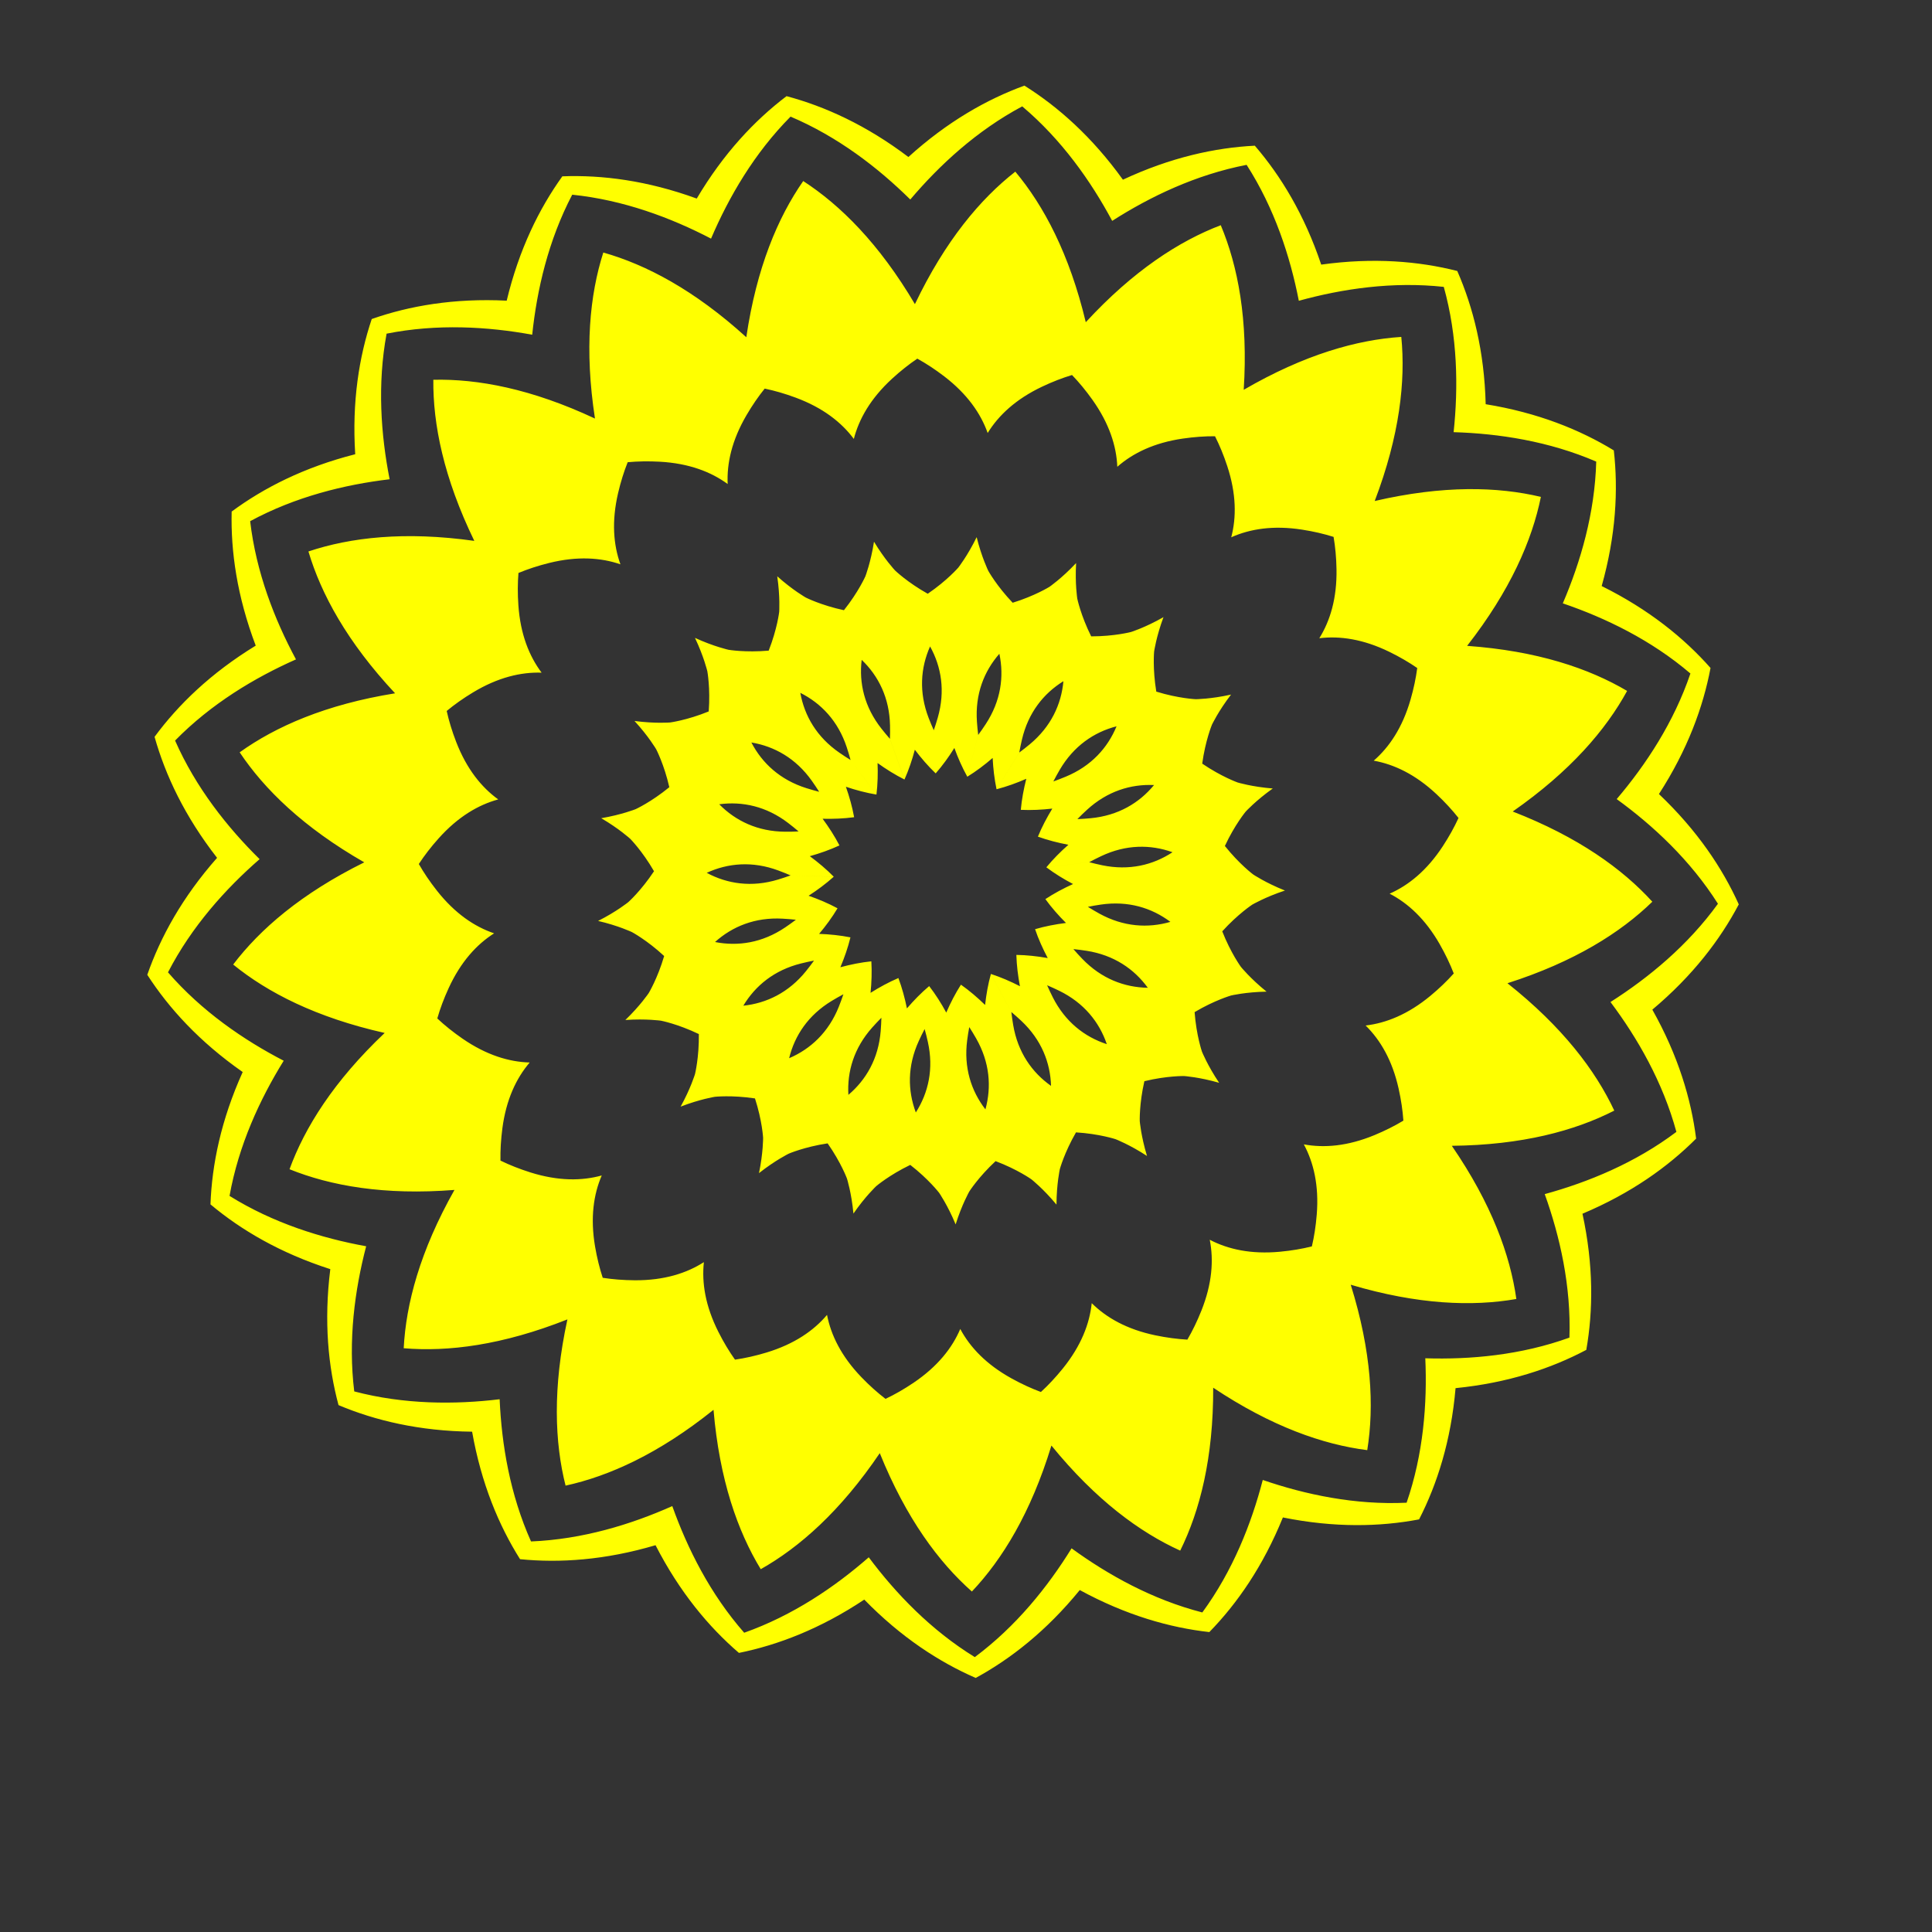 <?xml version="1.0" encoding="UTF-8" standalone="no"?>
<!-- Created with Inkscape (http://www.inkscape.org/) -->

<svg
   xmlns:dc="http://purl.org/dc/elements/1.1/"
   xmlns:cc="http://creativecommons.org/ns#"
   xmlns:rdf="http://www.w3.org/1999/02/22-rdf-syntax-ns#"
   xmlns:svg="http://www.w3.org/2000/svg"
   xmlns="http://www.w3.org/2000/svg"
   xmlns:sodipodi="http://sodipodi.sourceforge.net/DTD/sodipodi-0.dtd"
   xmlns:inkscape="http://www.inkscape.org/namespaces/inkscape"
   version="1.1"
   id="svg1110"
   xml:space="preserve"
   width="800"
   height="800"
   viewBox="0 0 800 800"
   sodipodi:docname="flower-design-publicdomainvectors.org [Converted].svg"
   inkscape:version="0.92.4 (5da689c313, 2019-01-14)"><rect x="0" y="0" width="800" height="800" fill="#333333" stroke="none"/><defs
     id="defs1114" /><sodipodi:namedview
     pagecolor="#ffffff"
     bordercolor="#666666"
     borderopacity="1"
     objecttolerance="10"
     gridtolerance="10"
     guidetolerance="10"
     inkscape:pageopacity="0"
     inkscape:pageshadow="2"
     inkscape:window-width="1920"
     inkscape:window-height="1018"
     id="namedview1112"
     showgrid="false"
     inkscape:zoom="1.06125"
     inkscape:cx="243.10954"
     inkscape:cy="400"
     inkscape:window-x="-8"
     inkscape:window-y="-8"
     inkscape:window-maximized="1"
     inkscape:current-layer="g1118" /><g
     id="g1118"
     inkscape:groupmode="layer"
     inkscape:label="flower-design-publicdomainvectors.org [Converted]"
     transform="matrix(1.333,0,0,1.333,0,2e-5)"><path
       inkscape:connector-curvature="0"
       id="path1122"
       style="fill:#FFFF00;fill-opacity:1;fill-rule:nonzero;stroke:none;stroke-width:1.144"
       d="m 479.852,370.939 c 4.746,13.225 8.213,28.591 7.672,44.573 -15.039,5.438 -30.726,6.863 -44.773,6.42 0.63,14.038 -0.586,29.748 -5.808,44.864 -15.973,0.759 -31.389,-2.503 -44.681,-7.064 -3.534,13.6 -9.324,28.251 -18.775,41.154 -15.486,-3.985 -29.252,-11.643 -40.614,-19.918 -7.386,11.952 -17.237,24.248 -30.065,33.792 -13.627,-8.373 -24.524,-19.743 -32.938,-31.003 h -0.004 c -10.58,9.249 -23.617,18.091 -38.693,23.43 -10.548,-12.019 -17.612,-26.102 -22.335,-39.34 -12.837,5.719 -27.899,10.33 -43.88,10.986 -6.541,-14.597 -9.138,-30.133 -9.75,-44.175 -13.949,1.68 -29.704,1.644 -45.167,-2.435 -1.948,-15.875 0.152,-31.49 3.704,-45.087 -13.829,-2.506 -28.868,-7.189 -42.441,-15.643 2.815,-15.745 9.423,-30.042 16.827,-41.99 -12.476,-6.469 -25.468,-15.379 -35.945,-27.459 7.332,-14.208 17.858,-25.928 28.457,-35.16 v -0.004 C 70.627,257.018 60.833,244.678 54.386,230.045 65.583,218.625 79.094,210.534 91.94,204.832 l 0.004,0.004 c 0,0 0,-0.004 0,-0.004 h -0.004 c -6.658,-12.371 -12.377,-27.049 -14.231,-42.938 14.065,-7.609 29.364,-11.361 43.322,-13.02 -2.717,-13.792 -3.856,-29.502 -0.943,-45.225 15.683,-3.127 31.41,-2.202 45.234,0.327 1.465,-13.976 5.009,-29.328 12.43,-43.497 15.91,1.636 30.664,7.153 43.125,13.646 5.522,-12.922 13.435,-26.544 24.699,-37.898 14.722,6.251 27.192,15.875 37.192,25.749 l -0.027,-0.536 0.027,0.536 c 9.088,-10.719 20.66,-21.406 34.77,-28.935 12.225,10.313 21.308,23.184 27.948,35.57 11.84,-7.57 26.053,-14.37 41.757,-17.403 8.642,13.457 13.526,28.434 16.219,42.227 13.547,-3.74 29.132,-6.05 45.028,-4.321 4.294,15.406 4.544,31.161 3.056,45.131 14.047,0.421 29.619,2.806 44.301,9.146 -0.438,15.987 -4.839,31.112 -10.384,44.029 13.3,4.539 27.478,11.406 39.64,21.794 -5.133,15.148 -13.798,28.305 -22.899,39.011 11.372,8.257 22.89,19.002 31.45,32.514 -9.364,12.962 -21.527,22.975 -33.38,30.525 8.431,11.241 16.272,24.905 20.472,40.338 -12.774,9.624 -27.339,15.615 -40.896,19.333 z m 33.426,-57.307 c 12.537,-10.522 21.085,-21.759 26.853,-32.7 -5.09,-11.269 -12.935,-23.007 -24.802,-34.274 8.878,-13.749 13.73,-27.01 16.023,-39.163 -8.19,-9.266 -19.146,-18.175 -33.81,-25.445 4.432,-15.754 5.165,-29.85 3.767,-42.141 -10.553,-6.443 -23.649,-11.724 -39.801,-14.347 -0.411,-16.362 -3.87,-30.053 -8.825,-41.383 -11.983,-3.047 -26.053,-4.236 -42.263,-1.98 -5.213,-15.512 -12.554,-27.576 -20.629,-36.941 -12.35,0.621 -26.142,3.632 -40.971,10.562 C 339.266,42.536 328.7,33.171 318.218,26.598 306.601,30.834 294.308,37.778 282.183,48.773 269.137,38.894 256.277,33.063 244.33,29.868 c -9.856,7.471 -19.556,17.734 -27.898,31.813 -15.38,-5.599 -29.387,-7.381 -41.749,-6.907 -7.212,10.044 -13.458,22.706 -17.283,38.622 -16.344,-0.813 -30.253,1.608 -41.923,5.705 -3.937,11.724 -6.171,25.664 -5.133,42 -15.858,4.039 -28.435,10.454 -38.381,17.809 -0.304,12.362 1.671,26.343 7.475,41.646 -13.963,8.534 -24.091,18.373 -31.424,28.332 3.351,11.903 9.361,24.681 19.418,37.589 -10.831,12.269 -17.604,24.658 -21.679,36.333 6.711,10.388 16.218,20.825 29.636,30.2 -6.734,14.919 -9.558,28.755 -10.008,41.114 9.476,7.944 21.639,15.115 37.223,20.12 -2.033,16.241 -0.657,30.293 2.555,42.236 11.398,4.798 25.133,8.068 41.495,8.256 2.846,16.112 8.305,29.136 14.891,39.604 12.31,1.225 26.397,0.3 42.089,-4.342 7.47,14.561 16.522,25.391 25.905,33.456 12.118,-2.458 25.311,-7.493 38.935,-16.559 11.429,11.715 23.278,19.4 34.617,24.337 10.857,-5.919 21.978,-14.619 32.326,-27.299 14.373,7.824 27.956,11.679 40.247,13.051 8.632,-8.855 16.697,-20.446 22.85,-35.609 16.04,3.239 30.154,2.912 42.307,0.603 5.639,-11.005 9.924,-24.458 11.331,-40.767 16.287,-1.631 29.682,-6.099 40.61,-11.889 2.14,-12.176 2.275,-26.299 -1.188,-42.295 15.085,-6.357 26.563,-14.574 35.303,-23.331 -1.542,-12.265 -5.576,-25.799 -13.601,-40.065 m -66.029,-20.294 c 1.783,3.128 3.218,6.143 4.343,9.057 -2.077,2.328 -4.486,4.652 -7.255,6.948 -6.957,5.76 -13.758,8.472 -20.124,9.218 4.575,4.491 8.288,10.803 10.254,19.614 0.781,3.513 1.264,6.823 1.479,9.933 -2.672,1.617 -5.657,3.123 -8.981,4.5 -8.342,3.453 -15.643,4.043 -21.946,2.877 3.047,5.644 4.735,12.77 4.016,21.768 -0.286,3.588 -0.804,6.89 -1.519,9.928 -3.024,0.755 -6.322,1.319 -9.905,1.653 -8.985,0.841 -16.133,-0.75 -21.817,-3.721 1.251,6.291 0.759,13.6 -2.578,21.982 -1.331,3.342 -2.797,6.349 -4.374,9.044 -3.119,-0.175 -6.434,-0.609 -9.955,-1.341 -8.838,-1.846 -15.201,-5.473 -19.754,-9.987 -0.661,6.376 -3.279,13.217 -8.94,20.244 -2.261,2.802 -4.549,5.241 -6.85,7.35 -2.921,-1.085 -5.968,-2.475 -9.114,-4.217 -7.9,-4.366 -12.914,-9.705 -15.933,-15.361 -2.511,5.897 -7.033,11.661 -14.513,16.71 -2.984,2.015 -5.888,3.668 -8.708,5.004 -2.475,-1.899 -4.977,-4.123 -7.47,-6.715 -6.265,-6.5 -9.472,-13.082 -10.697,-19.373 -4.137,4.897 -10.156,9.066 -18.792,11.689 -3.445,1.041 -6.712,1.768 -9.799,2.216 -1.805,-2.543 -3.534,-5.406 -5.156,-8.623 -4.065,-8.056 -5.201,-15.289 -4.508,-21.665 -5.398,3.458 -12.376,5.674 -21.406,5.633 -3.596,-0.022 -6.929,-0.291 -10.013,-0.772 -0.978,-2.962 -1.787,-6.206 -2.391,-9.759 -1.505,-8.9 -0.455,-16.147 2.083,-22.031 -6.18,1.716 -13.503,1.773 -22.117,-0.93 -3.431,-1.081 -6.537,-2.318 -9.343,-3.687 -0.058,-3.123 0.125,-6.46 0.594,-10.026 1.18,-8.949 4.321,-15.567 8.485,-20.446 -6.411,-0.178 -13.426,-2.283 -20.861,-7.404 -2.962,-2.046 -5.567,-4.146 -7.841,-6.277 0.861,-2.998 2.023,-6.139 3.525,-9.41 3.767,-8.203 8.717,-13.595 14.127,-17.031 -6.071,-2.06 -12.153,-6.139 -17.747,-13.226 -2.229,-2.824 -4.097,-5.598 -5.642,-8.31 1.707,-2.61 3.739,-5.268 6.139,-7.949 6.019,-6.728 12.336,-10.428 18.524,-12.112 -5.196,-3.763 -9.807,-9.45 -13.063,-17.869 -1.296,-3.355 -2.266,-6.559 -2.941,-9.606 2.4,-1.993 5.125,-3.931 8.208,-5.787 7.734,-4.66 14.865,-6.326 21.273,-6.116 -3.852,-5.125 -6.586,-11.916 -7.216,-20.924 -0.251,-3.588 -0.232,-6.935 0.023,-10.044 2.877,-1.193 6.054,-2.243 9.547,-3.11 8.762,-2.172 16.067,-1.662 22.13,0.424 -2.176,-6.032 -2.779,-13.328 -0.729,-22.121 0.818,-3.502 1.823,-6.694 2.981,-9.593 3.104,-0.291 6.451,-0.357 10.044,-0.156 9.012,0.509 15.843,3.145 21.018,6.929 -0.3,-6.402 1.273,-13.555 5.827,-21.353 1.814,-3.105 3.713,-5.862 5.674,-8.288 3.055,0.635 6.273,1.559 9.641,2.81 8.463,3.141 14.218,7.676 18.047,12.819 1.604,-6.206 5.213,-12.582 11.858,-18.685 2.649,-2.435 5.276,-4.508 7.864,-6.251 2.734,1.511 5.536,3.338 8.391,5.527 7.158,5.501 11.317,11.528 13.462,17.569 3.361,-5.461 8.691,-10.482 16.84,-14.361 3.253,-1.545 6.371,-2.747 9.361,-3.65 2.162,2.243 4.297,4.817 6.38,7.752 5.223,7.364 7.421,14.351 7.689,20.754 4.821,-4.228 11.394,-7.458 20.33,-8.758 3.556,-0.518 6.894,-0.75 10.018,-0.727 1.407,2.783 2.689,5.87 3.811,9.289 2.818,8.574 2.863,15.897 1.233,22.098 5.853,-2.618 13.082,-3.767 22,-2.377 3.556,0.549 6.814,1.313 9.79,2.252 0.527,3.078 0.844,6.407 0.907,10.004 0.165,9.025 -1.952,16.035 -5.339,21.477 6.362,-0.778 13.614,0.26 21.728,4.214 3.235,1.577 6.121,3.266 8.69,5.04 -0.406,3.092 -1.085,6.371 -2.082,9.825 -2.502,8.677 -6.591,14.748 -11.434,18.953 6.314,1.135 12.935,4.258 19.52,10.428 2.627,2.463 4.889,4.929 6.818,7.378 -1.299,2.837 -2.913,5.767 -4.883,8.774 -4.946,7.556 -10.648,12.148 -16.514,14.74 5.697,2.944 11.103,7.887 15.58,15.723 m 21.022,12.095 c 20.79,-6.648 35.128,-15.718 45.002,-25.319 -9.266,-10.188 -23.028,-20.115 -43.371,-28.023 17.903,-12.484 28.935,-25.379 35.538,-37.46 -11.858,-7.006 -27.933,-12.439 -49.702,-13.999 13.431,-17.206 20.169,-32.777 22.916,-46.271 -13.394,-3.199 -30.356,-3.65 -51.618,1.274 7.761,-20.401 9.61,-37.264 8.256,-50.972 -13.738,0.893 -30.079,5.461 -48.952,16.433 C 387.749,99.315 384.545,82.654 379.215,69.956 366.347,74.861 352.076,84.044 337.283,100.088 332.202,78.86 324.232,63.889 315.394,53.321 304.541,61.801 293.612,74.781 284.206,94.477 273.1,75.688 261.062,63.727 249.509,56.239 241.636,67.543 235.019,83.163 231.832,104.757 215.681,90.08 200.655,82.194 187.408,78.445 c -4.192,13.123 -5.911,29.999 -2.587,51.574 -19.763,-9.267 -36.445,-12.371 -50.212,-12.05 -0.138,13.775 3.195,30.409 12.729,50.046 -21.616,-3.035 -38.47,-1.082 -51.529,3.288 3.927,13.198 12.013,28.113 26.915,44.063 -21.549,3.476 -37.08,10.313 -48.272,18.333 7.644,11.455 19.766,23.322 38.705,34.175 -19.565,9.674 -32.393,20.781 -40.725,31.745 10.683,8.695 25.767,16.461 47.062,21.251 -15.844,15.013 -24.829,29.404 -29.556,42.338 12.77,5.156 29.475,8.136 51.235,6.429 -10.719,19.016 -15.057,35.418 -15.767,49.175 13.726,1.162 30.56,-0.92 50.854,-8.958 -4.637,21.331 -3.95,38.282 -0.572,51.637 13.458,-2.935 28.935,-9.888 45.958,-23.551 1.854,21.746 7.511,37.746 14.668,49.51 11.997,-6.769 24.74,-17.975 36.977,-36.047 8.182,20.235 18.301,33.853 28.614,42.982 9.464,-10.004 18.336,-24.467 24.704,-45.342 13.784,16.92 27.469,26.956 40.011,32.639 6.099,-12.35 10.317,-28.783 10.245,-50.609 18.158,12.108 34.194,17.663 47.853,19.396 2.189,-13.596 1.371,-30.543 -5.129,-51.382 20.924,6.22 37.88,6.801 51.444,4.428 -1.916,-13.635 -7.689,-29.587 -20.043,-47.584 21.826,-0.228 38.201,-4.669 50.466,-10.934 -5.853,-12.465 -16.076,-26.008 -33.184,-39.564 M 333.338,274.609 c -2.976,1.341 -5.889,2.892 -8.606,4.683 l 13.198,2.404 c 1.301,-0.269 2.655,-0.496 4.075,-0.707 8.476,-1.228 15.754,1.024 21.557,5.376 -6.965,2.019 -14.57,1.564 -22.072,-2.574 -1.25,-0.698 -2.439,-1.394 -3.561,-2.095 l -13.198,-2.404 c 1.908,2.632 4.088,5.112 6.403,7.412 -3.239,0.403 -6.479,1.024 -9.602,1.935 l 11.904,6.188 c 1.318,0.129 2.685,0.309 4.097,0.527 8.466,1.327 14.757,5.621 19.019,11.487 -7.251,-0.121 -14.382,-2.801 -20.329,-8.963 -0.996,-1.032 -1.926,-2.046 -2.787,-3.052 l -11.904,-6.188 c 1.045,3.078 2.404,6.085 3.932,8.972 -3.213,-0.568 -6.492,-0.934 -9.745,-0.984 0.094,3.253 0.501,6.528 1.113,9.732 -2.9,-1.493 -5.93,-2.801 -9.021,-3.811 l 6.349,11.822 c 1.015,0.849 2.042,1.765 3.087,2.738 6.246,5.867 9.026,12.962 9.244,20.209 -5.924,-4.182 -10.308,-10.414 -11.75,-18.859 -0.237,-1.411 -0.433,-2.775 -0.581,-4.088 l -6.354,-11.822 c -0.867,3.132 -1.442,6.385 -1.8,9.629 -2.337,-2.278 -4.843,-4.428 -7.502,-6.3 v -0.004 c -1.751,2.744 -3.261,5.679 -4.562,8.672 -1.554,-2.869 -3.319,-5.656 -5.307,-8.23 -2.484,2.1 -4.79,4.459 -6.912,6.934 -0.644,-3.195 -1.511,-6.385 -2.65,-9.432 l -5.281,12.337 c -0.031,1.327 -0.103,2.698 -0.218,4.128 -0.689,8.539 -4.504,15.133 -10.036,19.825 -0.424,-7.238 1.72,-14.557 7.421,-20.947 0.952,-1.063 1.9,-2.068 2.833,-3.006 l 5.281,-12.337 c -2.989,1.279 -5.893,2.855 -8.65,4.598 0.326,-3.244 0.442,-6.551 0.249,-9.794 l -8.68,10.233 c -0.425,1.25 -0.899,2.542 -1.426,3.873 -3.181,7.954 -8.766,13.141 -15.437,15.992 1.729,-7.046 5.934,-13.404 13.271,-17.827 1.224,-0.741 2.421,-1.416 3.593,-2.037 l 8.68,-10.233 c -3.235,0.335 -6.469,0.988 -9.624,1.842 1.274,-3.007 2.355,-6.126 3.128,-9.284 l -11.313,7.215 c -0.769,1.077 -1.604,2.172 -2.502,3.284 -5.38,6.662 -12.247,9.968 -19.463,10.728 3.731,-6.219 9.619,-11.058 17.93,-13.122 1.394,-0.344 2.734,-0.644 4.034,-0.89 l 11.313,-7.215 c -3.19,-0.63 -6.474,-0.965 -9.736,-1.082 2.1,-2.492 4.057,-5.16 5.724,-7.948 l -12.935,3.561 c -1.055,0.801 -2.176,1.6 -3.364,2.404 -7.109,4.781 -14.637,5.916 -21.76,4.512 h 0.004 c 5.393,-4.843 12.448,-7.73 21,-7.256 1.43,0.081 2.801,0.192 4.119,0.34 l 12.935,-3.561 c -2.864,-1.546 -5.902,-2.829 -8.986,-3.9 2.744,-1.769 5.393,-3.736 7.811,-5.907 l -13.011,-0.403 13.011,0.398 c -2.28,-2.315 -4.809,-4.441 -7.435,-6.376 3.141,-0.881 6.254,-1.98 9.208,-3.342 l -12.693,-4.348 c -1.323,0.068 -2.699,0.098 -4.134,0.089 -8.565,-0.049 -15.428,-3.359 -20.521,-8.525 7.189,-0.965 14.642,0.626 21.442,5.836 1.135,0.87 2.208,1.737 3.213,2.6 l 12.693,4.348 c -1.496,-2.892 -3.288,-5.661 -5.227,-8.283 3.262,0.08 6.559,-0.049 9.785,-0.483 -0.581,-3.204 -1.47,-6.38 -2.556,-9.459 3.092,1.041 6.286,1.891 9.49,2.426 l -8.038,-10.74 c -1.13,-0.693 -2.283,-1.443 -3.462,-2.257 -7.052,-4.866 -10.858,-11.464 -12.153,-18.605 6.483,3.253 11.741,8.766 14.427,16.903 0.446,1.358 0.844,2.677 1.188,3.959 l 8.042,10.74 c 0.389,-3.23 0.474,-6.532 0.344,-9.793 2.649,1.908 5.451,3.659 8.356,5.115 l -4.518,-12.635 c -0.875,-0.993 -1.756,-2.046 -2.64,-3.173 -5.304,-6.729 -6.997,-14.159 -6.131,-21.362 5.238,5.022 8.637,11.841 8.803,20.406 0.031,1.43 0.017,2.806 -0.027,4.129 l 4.518,12.635 c 1.322,-2.97 2.377,-6.099 3.216,-9.252 1.966,2.604 4.128,5.103 6.474,7.349 l -0.589,-13.403 c -0.55,-1.207 -1.077,-2.475 -1.596,-3.811 -3.078,-7.994 -2.506,-15.594 0.443,-22.22 3.521,6.34 4.763,13.86 2.399,22.089 -0.392,1.376 -0.813,2.69 -1.246,3.942 l 0.589,13.403 c 2.145,-2.448 4.075,-5.124 5.804,-7.895 1.113,3.07 2.444,6.094 4.026,8.932 l 3.382,-12.985 c -0.166,-1.309 -0.3,-2.681 -0.398,-4.111 -0.589,-8.547 2.198,-15.638 6.97,-21.098 1.497,7.095 0.469,14.647 -4.217,21.817 -0.787,1.198 -1.569,2.328 -2.355,3.391 l -3.382,12.985 c 2.766,-1.708 5.402,-3.696 7.868,-5.831 0.16,3.262 0.54,6.541 1.21,9.722 l 7.06,-11.412 c 0.232,-1.304 0.51,-2.649 0.836,-4.043 1.957,-8.342 6.711,-14.298 12.877,-18.109 -0.662,7.225 -3.87,14.133 -10.46,19.606 -1.104,0.912 -2.185,1.76 -3.248,2.546 l -7.064,11.412 c 3.15,-0.818 6.251,-1.939 9.241,-3.253 -0.805,3.164 -1.413,6.408 -1.708,9.647 l 10.111,-8.82 c 0.604,-1.179 1.265,-2.386 1.988,-3.624 4.33,-7.39 10.626,-11.684 17.644,-13.507 -2.761,6.707 -7.864,12.363 -15.777,15.647 -1.322,0.55 -2.604,1.045 -3.856,1.484 l -10.111,8.82 c 3.248,0.148 6.546,-0.014 9.79,-0.384 -1.702,2.784 -3.239,5.705 -4.477,8.712 3.065,1.099 6.26,1.917 9.472,2.52 -2.452,2.158 -4.781,4.495 -6.845,7.006 l 13.319,-1.59 c 1.162,-0.635 2.391,-1.26 3.687,-1.872 7.739,-3.673 15.357,-3.668 22.183,-1.224 -6.058,3.99 -13.462,5.785 -21.848,4.048 -1.403,-0.295 -2.739,-0.613 -4.022,-0.952 l -13.319,1.59 c 2.595,1.952 5.415,3.677 8.302,5.196 m -6.305,35.177 c -0.644,-1.278 -1.233,-2.524 -1.76,-3.736 1.219,0.515 2.471,1.087 3.757,1.712 7.694,3.762 12.448,9.722 14.789,16.585 -6.895,-2.248 -12.917,-6.917 -16.787,-14.562 m -20.924,34.823 c -4.428,-5.745 -6.778,-12.997 -5.665,-21.491 0.183,-1.416 0.401,-2.774 0.647,-4.074 0.719,1.113 1.43,2.288 2.14,3.53 4.24,7.444 4.803,15.043 2.878,22.036 m -86.573,-73.481 -0.486,-0.013 0.486,0.013 c 6.586,-3.038 14.178,-3.713 22.211,-0.741 1.341,0.495 2.618,1.015 3.834,1.537 -1.242,0.455 -2.552,0.889 -3.923,1.304 -8.199,2.475 -15.732,1.336 -22.121,-2.1 m 32.631,-28.604 c 0.83,1.171 1.594,2.311 2.3,3.431 -1.282,-0.326 -2.604,-0.706 -3.971,-1.135 -8.168,-2.569 -13.753,-7.756 -17.095,-14.19 7.153,1.198 13.807,4.915 18.767,11.893 m 106.316,1.331 c -4.615,5.599 -11.161,9.499 -19.691,10.308 -1.425,0.134 -2.797,0.224 -4.119,0.277 0.92,-0.952 1.908,-1.908 2.966,-2.877 6.314,-5.787 13.596,-8.034 20.844,-7.708 m 22.009,18.927 c 3.065,-6.589 6.465,-10.674 6.465,-10.674 0,0 3.15,-3.449 8.414,-7.18 -6.429,-0.509 -10.902,-1.863 -10.902,-1.863 0,0 -5.009,-1.769 -11.018,-5.862 0.987,-7.203 3.029,-12.104 3.029,-12.104 0,0 1.997,-4.226 5.93,-9.343 -6.296,1.408 -10.974,1.434 -10.974,1.434 0,0 -5.307,-0.215 -12.251,-2.355 -1.179,-7.171 -0.675,-12.456 -0.675,-12.456 0,0 0.662,-4.629 2.909,-10.679 -5.598,3.204 -10.058,4.606 -10.058,4.606 0,0 -5.138,1.363 -12.402,1.363 -3.239,-6.511 -4.317,-11.711 -4.317,-11.711 0,0 -0.732,-4.615 -0.366,-11.054 -4.411,4.709 -8.257,7.364 -8.257,7.364 0,0 -4.503,2.815 -11.447,4.96 -5.017,-5.264 -7.578,-9.915 -7.578,-9.915 0,0 -2.059,-4.2 -3.61,-10.46 -2.824,5.799 -5.714,9.472 -5.714,9.472 0,0 -3.476,4.017 -9.481,8.11 -6.345,-3.547 -10.16,-7.243 -10.16,-7.243 0,0 -3.208,-3.404 -6.532,-8.926 -0.992,6.371 -2.672,10.736 -2.672,10.736 0,0 -2.14,4.861 -6.671,10.545 -7.104,-1.524 -11.84,-3.928 -11.84,-3.928 0,0 -4.071,-2.305 -8.874,-6.608 0.929,6.38 0.607,11.049 0.607,11.049 0,0 -0.607,5.278 -3.261,12.042 -7.244,0.638 -12.476,-0.26 -12.476,-0.26 0,0 -4.566,-1.005 -10.428,-3.699 2.775,5.821 3.842,10.374 3.842,10.374 0,0 0.97,5.223 0.429,12.47 -6.728,2.749 -11.996,3.431 -11.996,3.431 0,0 -4.66,0.384 -11.054,-0.464 4.366,4.749 6.729,8.784 6.729,8.784 0,0 2.466,4.705 4.083,11.786 -5.621,4.612 -10.45,6.818 -10.45,6.818 0,0 -4.343,1.739 -10.702,2.815 5.572,3.248 9.021,6.412 9.021,6.412 0,0 3.739,3.767 7.376,10.058 -4.012,6.063 -7.98,9.592 -7.98,9.592 0,0 -3.632,2.945 -9.392,5.849 6.283,1.456 10.505,3.462 10.505,3.462 0,0 4.692,2.498 10.018,7.439 -2.046,6.975 -4.798,11.514 -4.798,11.514 0,0 -2.606,3.888 -7.252,8.356 6.434,-0.451 11.063,0.218 11.063,0.218 0,0 5.213,1.001 11.764,4.155 0.094,7.27 -1.193,12.422 -1.193,12.422 0,0 -1.345,4.477 -4.468,10.119 6.013,-2.328 10.633,-3.056 10.633,-3.056 0,0 5.282,-0.575 12.466,0.506 2.238,6.917 2.524,12.219 2.524,12.219 0,0 0.035,4.674 -1.282,10.987 5.058,-3.999 9.258,-6.054 9.258,-6.054 0,0 4.874,-2.109 12.063,-3.19 4.174,5.951 6.01,10.933 6.01,10.933 0,0 1.413,4.46 2.011,10.875 3.659,-5.312 7.064,-8.511 7.064,-8.511 0,0 4.039,-3.454 10.585,-6.608 l 1.725,-16.291 c -2.538,-6.795 -2.646,-14.413 0.92,-22.201 0.595,-1.301 1.202,-2.542 1.819,-3.708 0.363,1.273 0.698,2.604 1.005,4.008 1.859,8.36 0.161,15.79 -3.744,21.902 l -1.725,16.291 c 5.745,4.454 8.972,8.676 8.972,8.676 0,0 2.658,3.843 5.124,9.804 1.931,-6.153 4.24,-10.219 4.24,-10.219 0,0 2.841,-4.486 8.168,-9.432 6.8,2.56 11.125,5.644 11.125,5.644 0,0 3.677,2.89 7.793,7.859 0.026,-6.452 1.041,-11.014 1.041,-11.014 0,0 1.39,-5.129 5.022,-11.424 7.255,0.446 12.296,2.117 12.296,2.117 0,0 4.369,1.676 9.762,5.21 -1.877,-6.171 -2.252,-10.831 -2.252,-10.831 0,0 -0.183,-5.308 1.434,-12.394 7.064,-1.716 12.371,-1.599 12.371,-1.599 0,0 4.664,0.312 10.862,2.1 -3.61,-5.344 -5.344,-9.687 -5.344,-9.687 0,0 -1.737,-5.018 -2.283,-12.27 6.246,-3.717 11.349,-5.173 11.349,-5.173 0,0 4.554,-1.076 11,-1.193 -5.021,-4.043 -7.961,-7.685 -7.961,-7.685 0,0 -3.142,-4.285 -5.8,-11.045 4.875,-5.398 9.325,-8.297 9.325,-8.297 0,0 4.03,-2.363 10.155,-4.379 -5.991,-2.381 -9.869,-4.99 -9.869,-4.99 0,0 -4.263,-3.173 -8.798,-8.852" /></g></svg>
